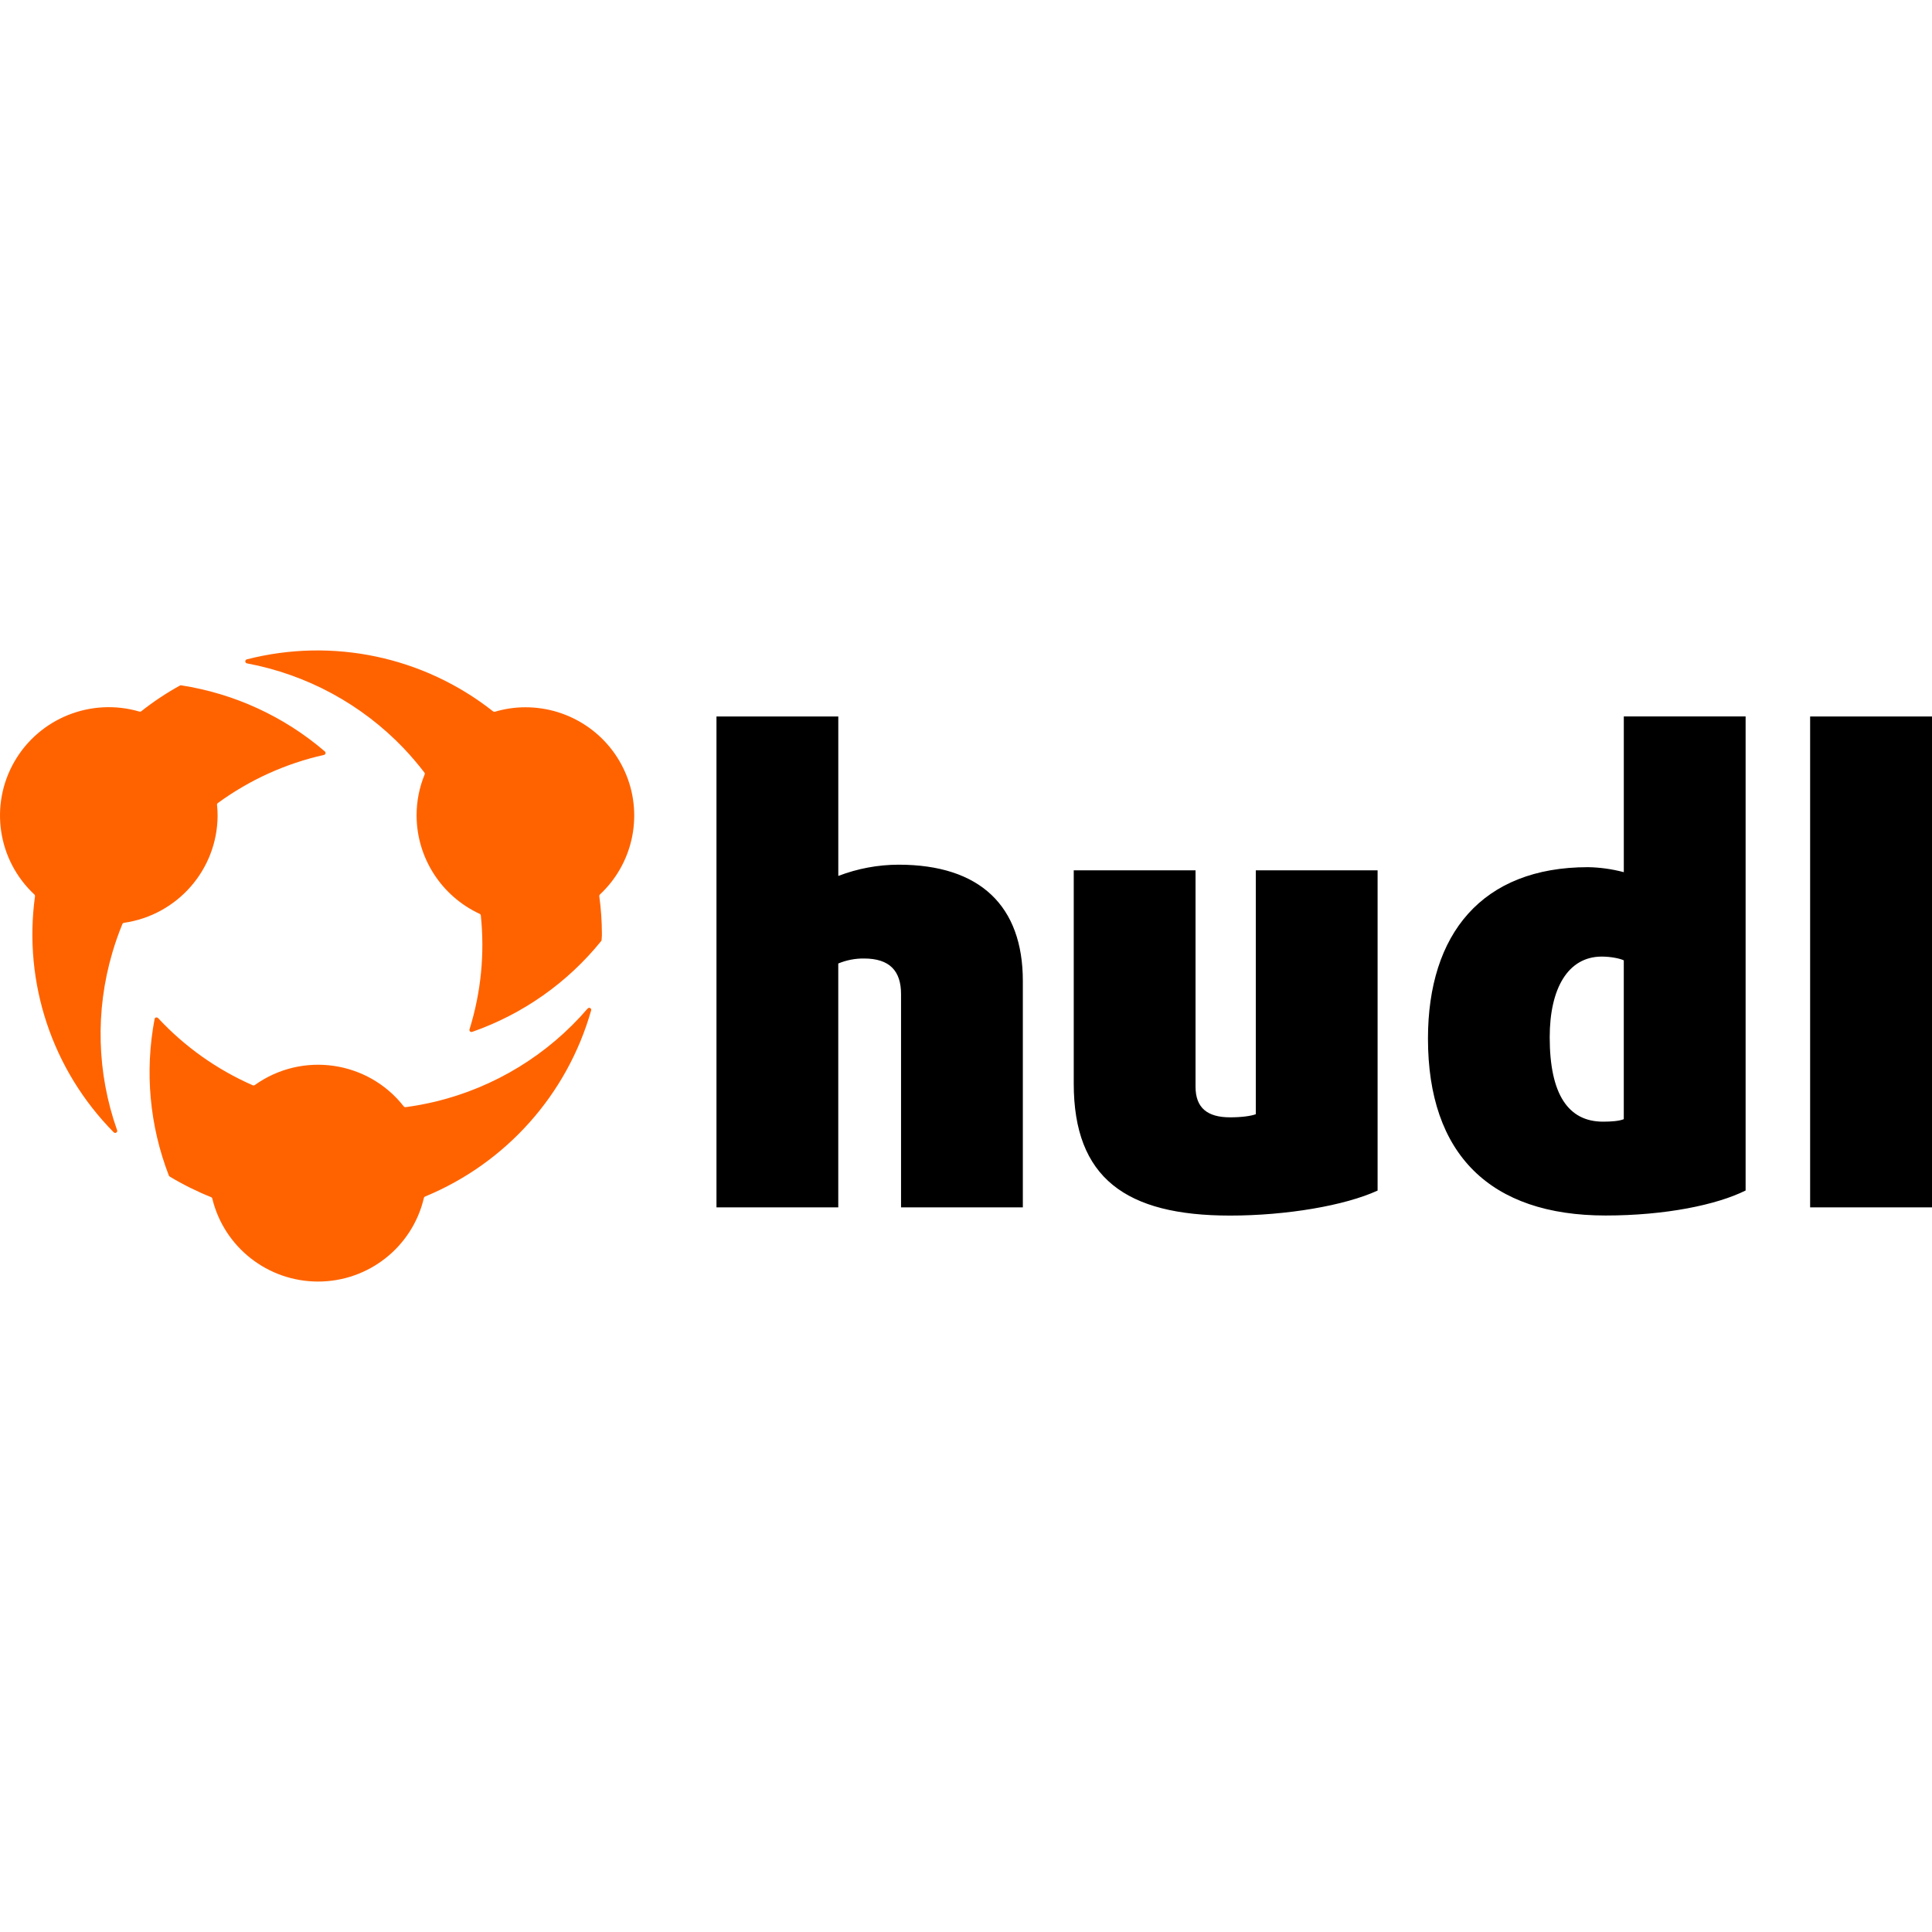<svg width="150" height="150" viewBox="0 0 150 150" fill="none" xmlns="http://www.w3.org/2000/svg">
<path fill-rule="evenodd" clip-rule="evenodd" d="M36.609 80.123C36.557 80.125 36.508 80.103 36.477 80.062C36.446 80.021 36.437 79.968 36.453 79.919C37.344 77.061 37.642 74.053 37.331 71.076C37.325 71.021 37.291 70.974 37.24 70.951C34.268 69.57 32.362 66.607 32.344 63.341C32.338 62.241 32.55 61.151 32.968 60.134C32.99 60.082 32.983 60.023 32.948 59.978C32.444 59.32 31.905 58.689 31.334 58.087C28.074 54.676 23.82 52.373 19.173 51.504C19.098 51.49 19.043 51.425 19.044 51.348C19.042 51.275 19.091 51.21 19.163 51.193C25.817 49.484 32.89 50.976 38.277 55.226C38.305 55.248 38.34 55.261 38.375 55.26C38.391 55.263 38.407 55.263 38.422 55.26C39.187 55.031 39.981 54.913 40.779 54.913C44.246 54.903 47.365 57.006 48.645 60.215C49.925 63.424 49.105 67.086 46.578 69.449C46.541 69.483 46.522 69.534 46.529 69.584C46.663 70.559 46.73 71.541 46.732 72.525C46.732 72.617 46.732 72.707 46.72 72.797L46.709 72.969C46.708 73.004 46.696 73.037 46.674 73.064C44.062 76.298 40.593 78.739 36.662 80.114L36.609 80.123ZM8.939 87.958C8.897 87.958 8.857 87.941 8.827 87.911C4.051 83.075 1.794 76.307 2.717 69.585C2.724 69.535 2.706 69.485 2.669 69.45C-0.184 66.786 -0.827 62.519 1.115 59.138C3.057 55.757 7.076 54.148 10.828 55.248C10.877 55.262 10.93 55.252 10.969 55.22C11.913 54.473 12.918 53.806 13.972 53.224C13.996 53.212 14.022 53.205 14.049 53.206C18.181 53.843 22.051 55.621 25.22 58.34C25.264 58.378 25.284 58.438 25.27 58.495C25.256 58.553 25.21 58.599 25.151 58.612C22.177 59.28 19.373 60.552 16.914 62.348C16.869 62.381 16.844 62.435 16.85 62.491C16.88 62.774 16.895 63.058 16.895 63.342C16.867 67.52 13.777 71.05 9.625 71.648C9.569 71.655 9.522 71.692 9.501 71.744C9.204 72.468 8.941 73.216 8.721 73.969C7.39 78.488 7.52 83.309 9.092 87.75C9.11 87.798 9.102 87.852 9.071 87.894C9.041 87.936 8.991 87.96 8.939 87.958ZM24.706 99.5C20.799 99.504 17.398 96.839 16.482 93.055C16.471 93.005 16.436 92.965 16.389 92.946C15.276 92.5 14.201 91.965 13.175 91.347C13.146 91.329 13.123 91.301 13.11 91.269C11.612 87.4 11.228 83.191 12.002 79.116C12.012 79.058 12.055 79.011 12.112 78.995H12.143C12.191 78.99 12.238 79.007 12.271 79.04C14.337 81.264 16.84 83.041 19.624 84.261C19.644 84.27 19.666 84.274 19.688 84.274C19.721 84.274 19.753 84.264 19.78 84.244C23.457 81.614 28.562 82.344 31.347 85.9C31.377 85.939 31.423 85.961 31.472 85.96H31.49C32.261 85.856 33.05 85.709 33.816 85.526C38.417 84.413 42.548 81.885 45.625 78.301C45.655 78.266 45.699 78.246 45.745 78.246C45.771 78.246 45.797 78.253 45.82 78.265C45.885 78.3 45.917 78.375 45.896 78.445C44.043 84.973 39.294 90.298 33.004 92.899C32.957 92.918 32.922 92.959 32.911 93.008C32.021 96.807 28.623 99.496 24.706 99.5Z" fill="#FF6300"/>
<path fill-rule="evenodd" clip-rule="evenodd" d="M140.538 55.628V93.741H150.001V55.628H140.538ZM126.07 86.892C125.729 87.038 125.096 87.086 124.461 87.086C121.781 87.086 120.319 84.999 120.319 80.532C120.319 76.746 121.733 74.269 124.364 74.269C125.047 74.269 125.779 74.415 126.07 74.561V86.894V86.892ZM126.07 67.715C125.163 67.474 124.23 67.343 123.292 67.327C115.057 67.328 110.867 72.519 110.867 80.632C110.867 89.613 115.693 94.371 124.661 94.371C129.291 94.371 133.287 93.547 135.529 92.43V55.623H126.072V67.712L126.07 67.715ZM97.5 86.507C97.11 86.653 96.379 86.749 95.501 86.749C93.747 86.749 92.821 86.02 92.821 84.37V67.572H83.365V84.127C83.365 91.459 87.411 94.377 95.501 94.377C99.888 94.377 104.42 93.601 106.956 92.436V67.572H97.5V86.507ZM69.762 67.134C68.162 67.138 66.577 67.435 65.085 68.008V55.628H55.627V93.741H65.083V74.806C65.716 74.543 66.396 74.41 67.082 74.418C69.081 74.418 69.957 75.389 69.957 77.185V93.741H79.413V76.165C79.413 70.344 76.1 67.134 69.762 67.134Z" fill="black"/>
</svg>
